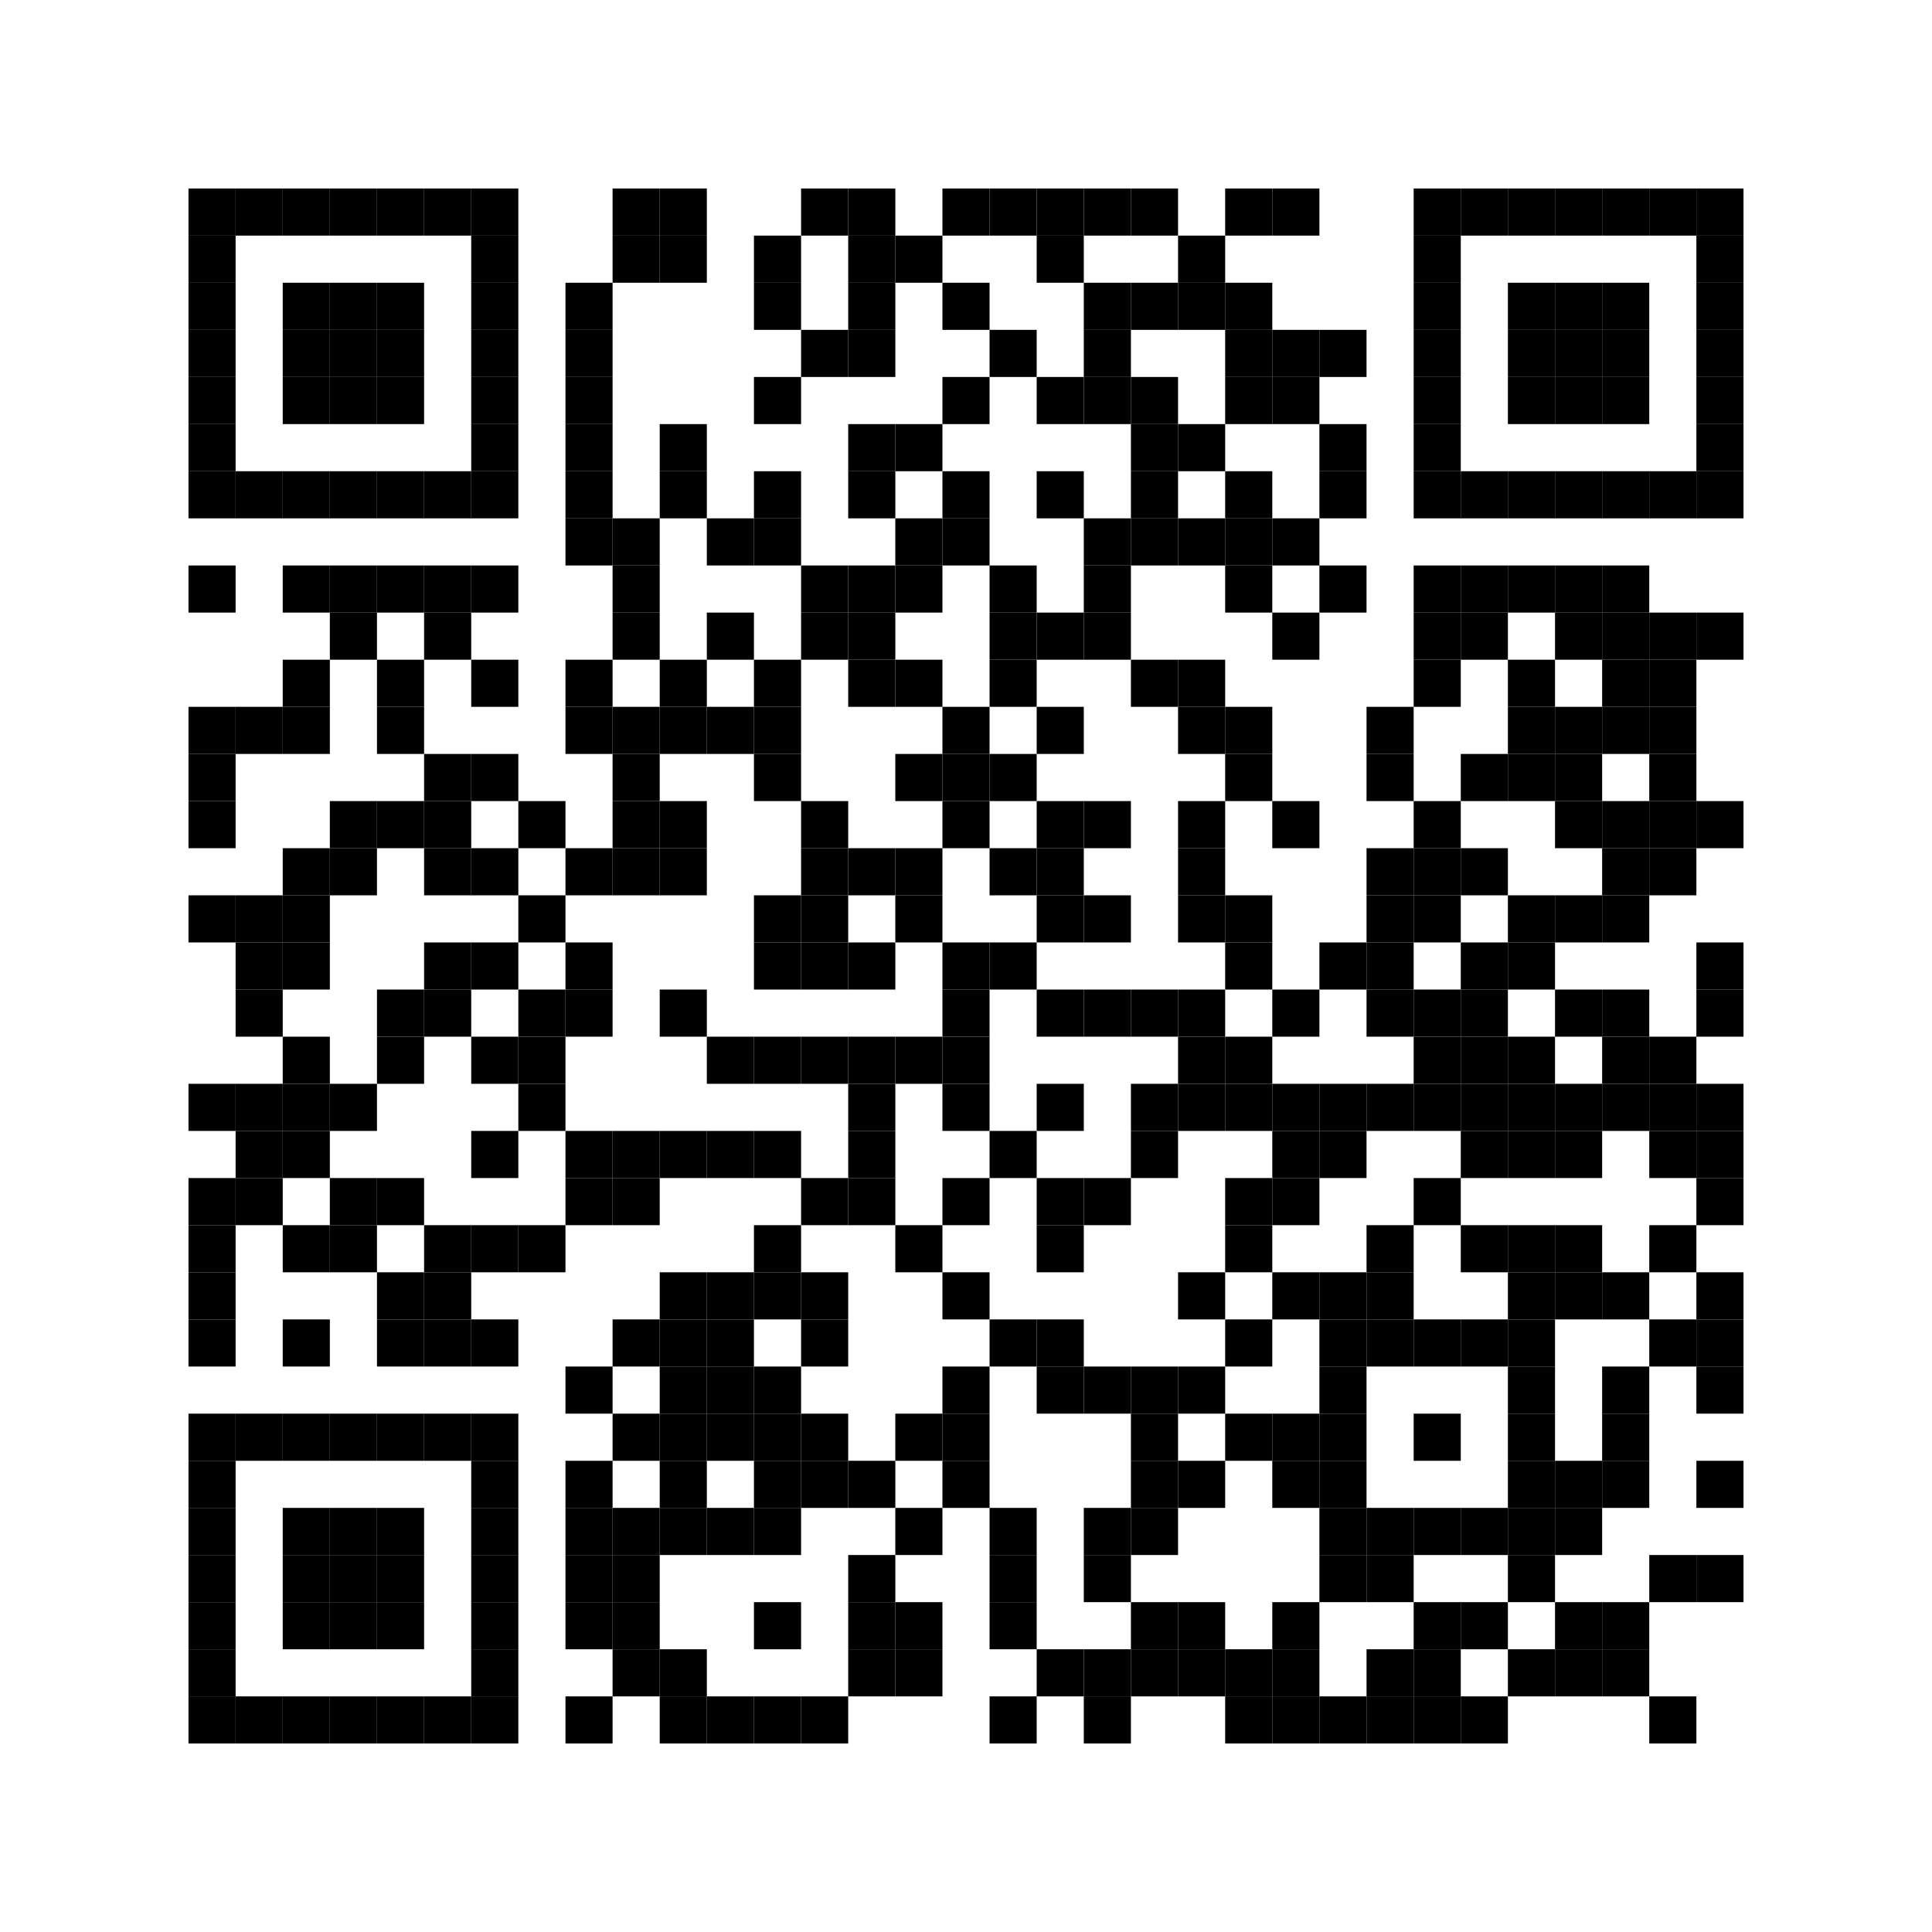 <svg:svg xmlns:svg="http://www.w3.org/2000/svg" width="41mm" height="41mm" version="1.1"><svg:rect x="4mm" y="4mm" width="1mm" height="1mm"/><svg:rect x="5mm" y="4mm" width="1mm" height="1mm"/><svg:rect x="6mm" y="4mm" width="1mm" height="1mm"/><svg:rect x="7mm" y="4mm" width="1mm" height="1mm"/><svg:rect x="8mm" y="4mm" width="1mm" height="1mm"/><svg:rect x="9mm" y="4mm" width="1mm" height="1mm"/><svg:rect x="10mm" y="4mm" width="1mm" height="1mm"/><svg:rect x="13mm" y="4mm" width="1mm" height="1mm"/><svg:rect x="14mm" y="4mm" width="1mm" height="1mm"/><svg:rect x="17mm" y="4mm" width="1mm" height="1mm"/><svg:rect x="18mm" y="4mm" width="1mm" height="1mm"/><svg:rect x="20mm" y="4mm" width="1mm" height="1mm"/><svg:rect x="21mm" y="4mm" width="1mm" height="1mm"/><svg:rect x="22mm" y="4mm" width="1mm" height="1mm"/><svg:rect x="23mm" y="4mm" width="1mm" height="1mm"/><svg:rect x="24mm" y="4mm" width="1mm" height="1mm"/><svg:rect x="26mm" y="4mm" width="1mm" height="1mm"/><svg:rect x="27mm" y="4mm" width="1mm" height="1mm"/><svg:rect x="30mm" y="4mm" width="1mm" height="1mm"/><svg:rect x="31mm" y="4mm" width="1mm" height="1mm"/><svg:rect x="32mm" y="4mm" width="1mm" height="1mm"/><svg:rect x="33mm" y="4mm" width="1mm" height="1mm"/><svg:rect x="34mm" y="4mm" width="1mm" height="1mm"/><svg:rect x="35mm" y="4mm" width="1mm" height="1mm"/><svg:rect x="36mm" y="4mm" width="1mm" height="1mm"/><svg:rect x="4mm" y="5mm" width="1mm" height="1mm"/><svg:rect x="10mm" y="5mm" width="1mm" height="1mm"/><svg:rect x="13mm" y="5mm" width="1mm" height="1mm"/><svg:rect x="14mm" y="5mm" width="1mm" height="1mm"/><svg:rect x="16mm" y="5mm" width="1mm" height="1mm"/><svg:rect x="18mm" y="5mm" width="1mm" height="1mm"/><svg:rect x="19mm" y="5mm" width="1mm" height="1mm"/><svg:rect x="22mm" y="5mm" width="1mm" height="1mm"/><svg:rect x="25mm" y="5mm" width="1mm" height="1mm"/><svg:rect x="30mm" y="5mm" width="1mm" height="1mm"/><svg:rect x="36mm" y="5mm" width="1mm" height="1mm"/><svg:rect x="4mm" y="6mm" width="1mm" height="1mm"/><svg:rect x="6mm" y="6mm" width="1mm" height="1mm"/><svg:rect x="7mm" y="6mm" width="1mm" height="1mm"/><svg:rect x="8mm" y="6mm" width="1mm" height="1mm"/><svg:rect x="10mm" y="6mm" width="1mm" height="1mm"/><svg:rect x="12mm" y="6mm" width="1mm" height="1mm"/><svg:rect x="16mm" y="6mm" width="1mm" height="1mm"/><svg:rect x="18mm" y="6mm" width="1mm" height="1mm"/><svg:rect x="20mm" y="6mm" width="1mm" height="1mm"/><svg:rect x="23mm" y="6mm" width="1mm" height="1mm"/><svg:rect x="24mm" y="6mm" width="1mm" height="1mm"/><svg:rect x="25mm" y="6mm" width="1mm" height="1mm"/><svg:rect x="26mm" y="6mm" width="1mm" height="1mm"/><svg:rect x="30mm" y="6mm" width="1mm" height="1mm"/><svg:rect x="32mm" y="6mm" width="1mm" height="1mm"/><svg:rect x="33mm" y="6mm" width="1mm" height="1mm"/><svg:rect x="34mm" y="6mm" width="1mm" height="1mm"/><svg:rect x="36mm" y="6mm" width="1mm" height="1mm"/><svg:rect x="4mm" y="7mm" width="1mm" height="1mm"/><svg:rect x="6mm" y="7mm" width="1mm" height="1mm"/><svg:rect x="7mm" y="7mm" width="1mm" height="1mm"/><svg:rect x="8mm" y="7mm" width="1mm" height="1mm"/><svg:rect x="10mm" y="7mm" width="1mm" height="1mm"/><svg:rect x="12mm" y="7mm" width="1mm" height="1mm"/><svg:rect x="17mm" y="7mm" width="1mm" height="1mm"/><svg:rect x="18mm" y="7mm" width="1mm" height="1mm"/><svg:rect x="21mm" y="7mm" width="1mm" height="1mm"/><svg:rect x="23mm" y="7mm" width="1mm" height="1mm"/><svg:rect x="26mm" y="7mm" width="1mm" height="1mm"/><svg:rect x="27mm" y="7mm" width="1mm" height="1mm"/><svg:rect x="28mm" y="7mm" width="1mm" height="1mm"/><svg:rect x="30mm" y="7mm" width="1mm" height="1mm"/><svg:rect x="32mm" y="7mm" width="1mm" height="1mm"/><svg:rect x="33mm" y="7mm" width="1mm" height="1mm"/><svg:rect x="34mm" y="7mm" width="1mm" height="1mm"/><svg:rect x="36mm" y="7mm" width="1mm" height="1mm"/><svg:rect x="4mm" y="8mm" width="1mm" height="1mm"/><svg:rect x="6mm" y="8mm" width="1mm" height="1mm"/><svg:rect x="7mm" y="8mm" width="1mm" height="1mm"/><svg:rect x="8mm" y="8mm" width="1mm" height="1mm"/><svg:rect x="10mm" y="8mm" width="1mm" height="1mm"/><svg:rect x="12mm" y="8mm" width="1mm" height="1mm"/><svg:rect x="16mm" y="8mm" width="1mm" height="1mm"/><svg:rect x="20mm" y="8mm" width="1mm" height="1mm"/><svg:rect x="22mm" y="8mm" width="1mm" height="1mm"/><svg:rect x="23mm" y="8mm" width="1mm" height="1mm"/><svg:rect x="24mm" y="8mm" width="1mm" height="1mm"/><svg:rect x="26mm" y="8mm" width="1mm" height="1mm"/><svg:rect x="27mm" y="8mm" width="1mm" height="1mm"/><svg:rect x="30mm" y="8mm" width="1mm" height="1mm"/><svg:rect x="32mm" y="8mm" width="1mm" height="1mm"/><svg:rect x="33mm" y="8mm" width="1mm" height="1mm"/><svg:rect x="34mm" y="8mm" width="1mm" height="1mm"/><svg:rect x="36mm" y="8mm" width="1mm" height="1mm"/><svg:rect x="4mm" y="9mm" width="1mm" height="1mm"/><svg:rect x="10mm" y="9mm" width="1mm" height="1mm"/><svg:rect x="12mm" y="9mm" width="1mm" height="1mm"/><svg:rect x="14mm" y="9mm" width="1mm" height="1mm"/><svg:rect x="18mm" y="9mm" width="1mm" height="1mm"/><svg:rect x="19mm" y="9mm" width="1mm" height="1mm"/><svg:rect x="24mm" y="9mm" width="1mm" height="1mm"/><svg:rect x="25mm" y="9mm" width="1mm" height="1mm"/><svg:rect x="28mm" y="9mm" width="1mm" height="1mm"/><svg:rect x="30mm" y="9mm" width="1mm" height="1mm"/><svg:rect x="36mm" y="9mm" width="1mm" height="1mm"/><svg:rect x="4mm" y="10mm" width="1mm" height="1mm"/><svg:rect x="5mm" y="10mm" width="1mm" height="1mm"/><svg:rect x="6mm" y="10mm" width="1mm" height="1mm"/><svg:rect x="7mm" y="10mm" width="1mm" height="1mm"/><svg:rect x="8mm" y="10mm" width="1mm" height="1mm"/><svg:rect x="9mm" y="10mm" width="1mm" height="1mm"/><svg:rect x="10mm" y="10mm" width="1mm" height="1mm"/><svg:rect x="12mm" y="10mm" width="1mm" height="1mm"/><svg:rect x="14mm" y="10mm" width="1mm" height="1mm"/><svg:rect x="16mm" y="10mm" width="1mm" height="1mm"/><svg:rect x="18mm" y="10mm" width="1mm" height="1mm"/><svg:rect x="20mm" y="10mm" width="1mm" height="1mm"/><svg:rect x="22mm" y="10mm" width="1mm" height="1mm"/><svg:rect x="24mm" y="10mm" width="1mm" height="1mm"/><svg:rect x="26mm" y="10mm" width="1mm" height="1mm"/><svg:rect x="28mm" y="10mm" width="1mm" height="1mm"/><svg:rect x="30mm" y="10mm" width="1mm" height="1mm"/><svg:rect x="31mm" y="10mm" width="1mm" height="1mm"/><svg:rect x="32mm" y="10mm" width="1mm" height="1mm"/><svg:rect x="33mm" y="10mm" width="1mm" height="1mm"/><svg:rect x="34mm" y="10mm" width="1mm" height="1mm"/><svg:rect x="35mm" y="10mm" width="1mm" height="1mm"/><svg:rect x="36mm" y="10mm" width="1mm" height="1mm"/><svg:rect x="12mm" y="11mm" width="1mm" height="1mm"/><svg:rect x="13mm" y="11mm" width="1mm" height="1mm"/><svg:rect x="15mm" y="11mm" width="1mm" height="1mm"/><svg:rect x="16mm" y="11mm" width="1mm" height="1mm"/><svg:rect x="19mm" y="11mm" width="1mm" height="1mm"/><svg:rect x="20mm" y="11mm" width="1mm" height="1mm"/><svg:rect x="23mm" y="11mm" width="1mm" height="1mm"/><svg:rect x="24mm" y="11mm" width="1mm" height="1mm"/><svg:rect x="25mm" y="11mm" width="1mm" height="1mm"/><svg:rect x="26mm" y="11mm" width="1mm" height="1mm"/><svg:rect x="27mm" y="11mm" width="1mm" height="1mm"/><svg:rect x="4mm" y="12mm" width="1mm" height="1mm"/><svg:rect x="6mm" y="12mm" width="1mm" height="1mm"/><svg:rect x="7mm" y="12mm" width="1mm" height="1mm"/><svg:rect x="8mm" y="12mm" width="1mm" height="1mm"/><svg:rect x="9mm" y="12mm" width="1mm" height="1mm"/><svg:rect x="10mm" y="12mm" width="1mm" height="1mm"/><svg:rect x="13mm" y="12mm" width="1mm" height="1mm"/><svg:rect x="17mm" y="12mm" width="1mm" height="1mm"/><svg:rect x="18mm" y="12mm" width="1mm" height="1mm"/><svg:rect x="19mm" y="12mm" width="1mm" height="1mm"/><svg:rect x="21mm" y="12mm" width="1mm" height="1mm"/><svg:rect x="23mm" y="12mm" width="1mm" height="1mm"/><svg:rect x="26mm" y="12mm" width="1mm" height="1mm"/><svg:rect x="28mm" y="12mm" width="1mm" height="1mm"/><svg:rect x="30mm" y="12mm" width="1mm" height="1mm"/><svg:rect x="31mm" y="12mm" width="1mm" height="1mm"/><svg:rect x="32mm" y="12mm" width="1mm" height="1mm"/><svg:rect x="33mm" y="12mm" width="1mm" height="1mm"/><svg:rect x="34mm" y="12mm" width="1mm" height="1mm"/><svg:rect x="7mm" y="13mm" width="1mm" height="1mm"/><svg:rect x="9mm" y="13mm" width="1mm" height="1mm"/><svg:rect x="13mm" y="13mm" width="1mm" height="1mm"/><svg:rect x="15mm" y="13mm" width="1mm" height="1mm"/><svg:rect x="17mm" y="13mm" width="1mm" height="1mm"/><svg:rect x="18mm" y="13mm" width="1mm" height="1mm"/><svg:rect x="21mm" y="13mm" width="1mm" height="1mm"/><svg:rect x="22mm" y="13mm" width="1mm" height="1mm"/><svg:rect x="23mm" y="13mm" width="1mm" height="1mm"/><svg:rect x="27mm" y="13mm" width="1mm" height="1mm"/><svg:rect x="30mm" y="13mm" width="1mm" height="1mm"/><svg:rect x="31mm" y="13mm" width="1mm" height="1mm"/><svg:rect x="33mm" y="13mm" width="1mm" height="1mm"/><svg:rect x="34mm" y="13mm" width="1mm" height="1mm"/><svg:rect x="35mm" y="13mm" width="1mm" height="1mm"/><svg:rect x="36mm" y="13mm" width="1mm" height="1mm"/><svg:rect x="6mm" y="14mm" width="1mm" height="1mm"/><svg:rect x="8mm" y="14mm" width="1mm" height="1mm"/><svg:rect x="10mm" y="14mm" width="1mm" height="1mm"/><svg:rect x="12mm" y="14mm" width="1mm" height="1mm"/><svg:rect x="14mm" y="14mm" width="1mm" height="1mm"/><svg:rect x="16mm" y="14mm" width="1mm" height="1mm"/><svg:rect x="18mm" y="14mm" width="1mm" height="1mm"/><svg:rect x="19mm" y="14mm" width="1mm" height="1mm"/><svg:rect x="21mm" y="14mm" width="1mm" height="1mm"/><svg:rect x="24mm" y="14mm" width="1mm" height="1mm"/><svg:rect x="25mm" y="14mm" width="1mm" height="1mm"/><svg:rect x="30mm" y="14mm" width="1mm" height="1mm"/><svg:rect x="32mm" y="14mm" width="1mm" height="1mm"/><svg:rect x="34mm" y="14mm" width="1mm" height="1mm"/><svg:rect x="35mm" y="14mm" width="1mm" height="1mm"/><svg:rect x="4mm" y="15mm" width="1mm" height="1mm"/><svg:rect x="5mm" y="15mm" width="1mm" height="1mm"/><svg:rect x="6mm" y="15mm" width="1mm" height="1mm"/><svg:rect x="8mm" y="15mm" width="1mm" height="1mm"/><svg:rect x="12mm" y="15mm" width="1mm" height="1mm"/><svg:rect x="13mm" y="15mm" width="1mm" height="1mm"/><svg:rect x="14mm" y="15mm" width="1mm" height="1mm"/><svg:rect x="15mm" y="15mm" width="1mm" height="1mm"/><svg:rect x="16mm" y="15mm" width="1mm" height="1mm"/><svg:rect x="20mm" y="15mm" width="1mm" height="1mm"/><svg:rect x="22mm" y="15mm" width="1mm" height="1mm"/><svg:rect x="25mm" y="15mm" width="1mm" height="1mm"/><svg:rect x="26mm" y="15mm" width="1mm" height="1mm"/><svg:rect x="29mm" y="15mm" width="1mm" height="1mm"/><svg:rect x="32mm" y="15mm" width="1mm" height="1mm"/><svg:rect x="33mm" y="15mm" width="1mm" height="1mm"/><svg:rect x="34mm" y="15mm" width="1mm" height="1mm"/><svg:rect x="35mm" y="15mm" width="1mm" height="1mm"/><svg:rect x="4mm" y="16mm" width="1mm" height="1mm"/><svg:rect x="9mm" y="16mm" width="1mm" height="1mm"/><svg:rect x="10mm" y="16mm" width="1mm" height="1mm"/><svg:rect x="13mm" y="16mm" width="1mm" height="1mm"/><svg:rect x="16mm" y="16mm" width="1mm" height="1mm"/><svg:rect x="19mm" y="16mm" width="1mm" height="1mm"/><svg:rect x="20mm" y="16mm" width="1mm" height="1mm"/><svg:rect x="21mm" y="16mm" width="1mm" height="1mm"/><svg:rect x="26mm" y="16mm" width="1mm" height="1mm"/><svg:rect x="29mm" y="16mm" width="1mm" height="1mm"/><svg:rect x="31mm" y="16mm" width="1mm" height="1mm"/><svg:rect x="32mm" y="16mm" width="1mm" height="1mm"/><svg:rect x="33mm" y="16mm" width="1mm" height="1mm"/><svg:rect x="35mm" y="16mm" width="1mm" height="1mm"/><svg:rect x="4mm" y="17mm" width="1mm" height="1mm"/><svg:rect x="7mm" y="17mm" width="1mm" height="1mm"/><svg:rect x="8mm" y="17mm" width="1mm" height="1mm"/><svg:rect x="9mm" y="17mm" width="1mm" height="1mm"/><svg:rect x="11mm" y="17mm" width="1mm" height="1mm"/><svg:rect x="13mm" y="17mm" width="1mm" height="1mm"/><svg:rect x="14mm" y="17mm" width="1mm" height="1mm"/><svg:rect x="17mm" y="17mm" width="1mm" height="1mm"/><svg:rect x="20mm" y="17mm" width="1mm" height="1mm"/><svg:rect x="22mm" y="17mm" width="1mm" height="1mm"/><svg:rect x="23mm" y="17mm" width="1mm" height="1mm"/><svg:rect x="25mm" y="17mm" width="1mm" height="1mm"/><svg:rect x="27mm" y="17mm" width="1mm" height="1mm"/><svg:rect x="30mm" y="17mm" width="1mm" height="1mm"/><svg:rect x="33mm" y="17mm" width="1mm" height="1mm"/><svg:rect x="34mm" y="17mm" width="1mm" height="1mm"/><svg:rect x="35mm" y="17mm" width="1mm" height="1mm"/><svg:rect x="36mm" y="17mm" width="1mm" height="1mm"/><svg:rect x="6mm" y="18mm" width="1mm" height="1mm"/><svg:rect x="7mm" y="18mm" width="1mm" height="1mm"/><svg:rect x="9mm" y="18mm" width="1mm" height="1mm"/><svg:rect x="10mm" y="18mm" width="1mm" height="1mm"/><svg:rect x="12mm" y="18mm" width="1mm" height="1mm"/><svg:rect x="13mm" y="18mm" width="1mm" height="1mm"/><svg:rect x="14mm" y="18mm" width="1mm" height="1mm"/><svg:rect x="17mm" y="18mm" width="1mm" height="1mm"/><svg:rect x="18mm" y="18mm" width="1mm" height="1mm"/><svg:rect x="19mm" y="18mm" width="1mm" height="1mm"/><svg:rect x="21mm" y="18mm" width="1mm" height="1mm"/><svg:rect x="22mm" y="18mm" width="1mm" height="1mm"/><svg:rect x="25mm" y="18mm" width="1mm" height="1mm"/><svg:rect x="29mm" y="18mm" width="1mm" height="1mm"/><svg:rect x="30mm" y="18mm" width="1mm" height="1mm"/><svg:rect x="31mm" y="18mm" width="1mm" height="1mm"/><svg:rect x="34mm" y="18mm" width="1mm" height="1mm"/><svg:rect x="35mm" y="18mm" width="1mm" height="1mm"/><svg:rect x="4mm" y="19mm" width="1mm" height="1mm"/><svg:rect x="5mm" y="19mm" width="1mm" height="1mm"/><svg:rect x="6mm" y="19mm" width="1mm" height="1mm"/><svg:rect x="11mm" y="19mm" width="1mm" height="1mm"/><svg:rect x="16mm" y="19mm" width="1mm" height="1mm"/><svg:rect x="17mm" y="19mm" width="1mm" height="1mm"/><svg:rect x="19mm" y="19mm" width="1mm" height="1mm"/><svg:rect x="22mm" y="19mm" width="1mm" height="1mm"/><svg:rect x="23mm" y="19mm" width="1mm" height="1mm"/><svg:rect x="25mm" y="19mm" width="1mm" height="1mm"/><svg:rect x="26mm" y="19mm" width="1mm" height="1mm"/><svg:rect x="29mm" y="19mm" width="1mm" height="1mm"/><svg:rect x="30mm" y="19mm" width="1mm" height="1mm"/><svg:rect x="32mm" y="19mm" width="1mm" height="1mm"/><svg:rect x="33mm" y="19mm" width="1mm" height="1mm"/><svg:rect x="34mm" y="19mm" width="1mm" height="1mm"/><svg:rect x="5mm" y="20mm" width="1mm" height="1mm"/><svg:rect x="6mm" y="20mm" width="1mm" height="1mm"/><svg:rect x="9mm" y="20mm" width="1mm" height="1mm"/><svg:rect x="10mm" y="20mm" width="1mm" height="1mm"/><svg:rect x="12mm" y="20mm" width="1mm" height="1mm"/><svg:rect x="16mm" y="20mm" width="1mm" height="1mm"/><svg:rect x="17mm" y="20mm" width="1mm" height="1mm"/><svg:rect x="18mm" y="20mm" width="1mm" height="1mm"/><svg:rect x="20mm" y="20mm" width="1mm" height="1mm"/><svg:rect x="21mm" y="20mm" width="1mm" height="1mm"/><svg:rect x="26mm" y="20mm" width="1mm" height="1mm"/><svg:rect x="28mm" y="20mm" width="1mm" height="1mm"/><svg:rect x="29mm" y="20mm" width="1mm" height="1mm"/><svg:rect x="31mm" y="20mm" width="1mm" height="1mm"/><svg:rect x="32mm" y="20mm" width="1mm" height="1mm"/><svg:rect x="36mm" y="20mm" width="1mm" height="1mm"/><svg:rect x="5mm" y="21mm" width="1mm" height="1mm"/><svg:rect x="8mm" y="21mm" width="1mm" height="1mm"/><svg:rect x="9mm" y="21mm" width="1mm" height="1mm"/><svg:rect x="11mm" y="21mm" width="1mm" height="1mm"/><svg:rect x="12mm" y="21mm" width="1mm" height="1mm"/><svg:rect x="14mm" y="21mm" width="1mm" height="1mm"/><svg:rect x="20mm" y="21mm" width="1mm" height="1mm"/><svg:rect x="22mm" y="21mm" width="1mm" height="1mm"/><svg:rect x="23mm" y="21mm" width="1mm" height="1mm"/><svg:rect x="24mm" y="21mm" width="1mm" height="1mm"/><svg:rect x="25mm" y="21mm" width="1mm" height="1mm"/><svg:rect x="27mm" y="21mm" width="1mm" height="1mm"/><svg:rect x="29mm" y="21mm" width="1mm" height="1mm"/><svg:rect x="30mm" y="21mm" width="1mm" height="1mm"/><svg:rect x="31mm" y="21mm" width="1mm" height="1mm"/><svg:rect x="33mm" y="21mm" width="1mm" height="1mm"/><svg:rect x="34mm" y="21mm" width="1mm" height="1mm"/><svg:rect x="36mm" y="21mm" width="1mm" height="1mm"/><svg:rect x="6mm" y="22mm" width="1mm" height="1mm"/><svg:rect x="8mm" y="22mm" width="1mm" height="1mm"/><svg:rect x="10mm" y="22mm" width="1mm" height="1mm"/><svg:rect x="11mm" y="22mm" width="1mm" height="1mm"/><svg:rect x="15mm" y="22mm" width="1mm" height="1mm"/><svg:rect x="16mm" y="22mm" width="1mm" height="1mm"/><svg:rect x="17mm" y="22mm" width="1mm" height="1mm"/><svg:rect x="18mm" y="22mm" width="1mm" height="1mm"/><svg:rect x="19mm" y="22mm" width="1mm" height="1mm"/><svg:rect x="20mm" y="22mm" width="1mm" height="1mm"/><svg:rect x="25mm" y="22mm" width="1mm" height="1mm"/><svg:rect x="26mm" y="22mm" width="1mm" height="1mm"/><svg:rect x="30mm" y="22mm" width="1mm" height="1mm"/><svg:rect x="31mm" y="22mm" width="1mm" height="1mm"/><svg:rect x="32mm" y="22mm" width="1mm" height="1mm"/><svg:rect x="34mm" y="22mm" width="1mm" height="1mm"/><svg:rect x="35mm" y="22mm" width="1mm" height="1mm"/><svg:rect x="4mm" y="23mm" width="1mm" height="1mm"/><svg:rect x="5mm" y="23mm" width="1mm" height="1mm"/><svg:rect x="6mm" y="23mm" width="1mm" height="1mm"/><svg:rect x="7mm" y="23mm" width="1mm" height="1mm"/><svg:rect x="11mm" y="23mm" width="1mm" height="1mm"/><svg:rect x="18mm" y="23mm" width="1mm" height="1mm"/><svg:rect x="20mm" y="23mm" width="1mm" height="1mm"/><svg:rect x="22mm" y="23mm" width="1mm" height="1mm"/><svg:rect x="24mm" y="23mm" width="1mm" height="1mm"/><svg:rect x="25mm" y="23mm" width="1mm" height="1mm"/><svg:rect x="26mm" y="23mm" width="1mm" height="1mm"/><svg:rect x="27mm" y="23mm" width="1mm" height="1mm"/><svg:rect x="28mm" y="23mm" width="1mm" height="1mm"/><svg:rect x="29mm" y="23mm" width="1mm" height="1mm"/><svg:rect x="30mm" y="23mm" width="1mm" height="1mm"/><svg:rect x="31mm" y="23mm" width="1mm" height="1mm"/><svg:rect x="32mm" y="23mm" width="1mm" height="1mm"/><svg:rect x="33mm" y="23mm" width="1mm" height="1mm"/><svg:rect x="34mm" y="23mm" width="1mm" height="1mm"/><svg:rect x="35mm" y="23mm" width="1mm" height="1mm"/><svg:rect x="36mm" y="23mm" width="1mm" height="1mm"/><svg:rect x="5mm" y="24mm" width="1mm" height="1mm"/><svg:rect x="6mm" y="24mm" width="1mm" height="1mm"/><svg:rect x="10mm" y="24mm" width="1mm" height="1mm"/><svg:rect x="12mm" y="24mm" width="1mm" height="1mm"/><svg:rect x="13mm" y="24mm" width="1mm" height="1mm"/><svg:rect x="14mm" y="24mm" width="1mm" height="1mm"/><svg:rect x="15mm" y="24mm" width="1mm" height="1mm"/><svg:rect x="16mm" y="24mm" width="1mm" height="1mm"/><svg:rect x="18mm" y="24mm" width="1mm" height="1mm"/><svg:rect x="21mm" y="24mm" width="1mm" height="1mm"/><svg:rect x="24mm" y="24mm" width="1mm" height="1mm"/><svg:rect x="27mm" y="24mm" width="1mm" height="1mm"/><svg:rect x="28mm" y="24mm" width="1mm" height="1mm"/><svg:rect x="31mm" y="24mm" width="1mm" height="1mm"/><svg:rect x="32mm" y="24mm" width="1mm" height="1mm"/><svg:rect x="33mm" y="24mm" width="1mm" height="1mm"/><svg:rect x="35mm" y="24mm" width="1mm" height="1mm"/><svg:rect x="36mm" y="24mm" width="1mm" height="1mm"/><svg:rect x="4mm" y="25mm" width="1mm" height="1mm"/><svg:rect x="5mm" y="25mm" width="1mm" height="1mm"/><svg:rect x="7mm" y="25mm" width="1mm" height="1mm"/><svg:rect x="8mm" y="25mm" width="1mm" height="1mm"/><svg:rect x="12mm" y="25mm" width="1mm" height="1mm"/><svg:rect x="13mm" y="25mm" width="1mm" height="1mm"/><svg:rect x="17mm" y="25mm" width="1mm" height="1mm"/><svg:rect x="18mm" y="25mm" width="1mm" height="1mm"/><svg:rect x="20mm" y="25mm" width="1mm" height="1mm"/><svg:rect x="22mm" y="25mm" width="1mm" height="1mm"/><svg:rect x="23mm" y="25mm" width="1mm" height="1mm"/><svg:rect x="26mm" y="25mm" width="1mm" height="1mm"/><svg:rect x="27mm" y="25mm" width="1mm" height="1mm"/><svg:rect x="30mm" y="25mm" width="1mm" height="1mm"/><svg:rect x="36mm" y="25mm" width="1mm" height="1mm"/><svg:rect x="4mm" y="26mm" width="1mm" height="1mm"/><svg:rect x="6mm" y="26mm" width="1mm" height="1mm"/><svg:rect x="7mm" y="26mm" width="1mm" height="1mm"/><svg:rect x="9mm" y="26mm" width="1mm" height="1mm"/><svg:rect x="10mm" y="26mm" width="1mm" height="1mm"/><svg:rect x="11mm" y="26mm" width="1mm" height="1mm"/><svg:rect x="16mm" y="26mm" width="1mm" height="1mm"/><svg:rect x="19mm" y="26mm" width="1mm" height="1mm"/><svg:rect x="22mm" y="26mm" width="1mm" height="1mm"/><svg:rect x="26mm" y="26mm" width="1mm" height="1mm"/><svg:rect x="29mm" y="26mm" width="1mm" height="1mm"/><svg:rect x="31mm" y="26mm" width="1mm" height="1mm"/><svg:rect x="32mm" y="26mm" width="1mm" height="1mm"/><svg:rect x="33mm" y="26mm" width="1mm" height="1mm"/><svg:rect x="35mm" y="26mm" width="1mm" height="1mm"/><svg:rect x="4mm" y="27mm" width="1mm" height="1mm"/><svg:rect x="8mm" y="27mm" width="1mm" height="1mm"/><svg:rect x="9mm" y="27mm" width="1mm" height="1mm"/><svg:rect x="14mm" y="27mm" width="1mm" height="1mm"/><svg:rect x="15mm" y="27mm" width="1mm" height="1mm"/><svg:rect x="16mm" y="27mm" width="1mm" height="1mm"/><svg:rect x="17mm" y="27mm" width="1mm" height="1mm"/><svg:rect x="20mm" y="27mm" width="1mm" height="1mm"/><svg:rect x="25mm" y="27mm" width="1mm" height="1mm"/><svg:rect x="27mm" y="27mm" width="1mm" height="1mm"/><svg:rect x="28mm" y="27mm" width="1mm" height="1mm"/><svg:rect x="29mm" y="27mm" width="1mm" height="1mm"/><svg:rect x="32mm" y="27mm" width="1mm" height="1mm"/><svg:rect x="33mm" y="27mm" width="1mm" height="1mm"/><svg:rect x="34mm" y="27mm" width="1mm" height="1mm"/><svg:rect x="36mm" y="27mm" width="1mm" height="1mm"/><svg:rect x="4mm" y="28mm" width="1mm" height="1mm"/><svg:rect x="6mm" y="28mm" width="1mm" height="1mm"/><svg:rect x="8mm" y="28mm" width="1mm" height="1mm"/><svg:rect x="9mm" y="28mm" width="1mm" height="1mm"/><svg:rect x="10mm" y="28mm" width="1mm" height="1mm"/><svg:rect x="13mm" y="28mm" width="1mm" height="1mm"/><svg:rect x="14mm" y="28mm" width="1mm" height="1mm"/><svg:rect x="15mm" y="28mm" width="1mm" height="1mm"/><svg:rect x="17mm" y="28mm" width="1mm" height="1mm"/><svg:rect x="21mm" y="28mm" width="1mm" height="1mm"/><svg:rect x="22mm" y="28mm" width="1mm" height="1mm"/><svg:rect x="26mm" y="28mm" width="1mm" height="1mm"/><svg:rect x="28mm" y="28mm" width="1mm" height="1mm"/><svg:rect x="29mm" y="28mm" width="1mm" height="1mm"/><svg:rect x="30mm" y="28mm" width="1mm" height="1mm"/><svg:rect x="31mm" y="28mm" width="1mm" height="1mm"/><svg:rect x="32mm" y="28mm" width="1mm" height="1mm"/><svg:rect x="35mm" y="28mm" width="1mm" height="1mm"/><svg:rect x="36mm" y="28mm" width="1mm" height="1mm"/><svg:rect x="12mm" y="29mm" width="1mm" height="1mm"/><svg:rect x="14mm" y="29mm" width="1mm" height="1mm"/><svg:rect x="15mm" y="29mm" width="1mm" height="1mm"/><svg:rect x="16mm" y="29mm" width="1mm" height="1mm"/><svg:rect x="20mm" y="29mm" width="1mm" height="1mm"/><svg:rect x="22mm" y="29mm" width="1mm" height="1mm"/><svg:rect x="23mm" y="29mm" width="1mm" height="1mm"/><svg:rect x="24mm" y="29mm" width="1mm" height="1mm"/><svg:rect x="25mm" y="29mm" width="1mm" height="1mm"/><svg:rect x="28mm" y="29mm" width="1mm" height="1mm"/><svg:rect x="32mm" y="29mm" width="1mm" height="1mm"/><svg:rect x="34mm" y="29mm" width="1mm" height="1mm"/><svg:rect x="36mm" y="29mm" width="1mm" height="1mm"/><svg:rect x="4mm" y="30mm" width="1mm" height="1mm"/><svg:rect x="5mm" y="30mm" width="1mm" height="1mm"/><svg:rect x="6mm" y="30mm" width="1mm" height="1mm"/><svg:rect x="7mm" y="30mm" width="1mm" height="1mm"/><svg:rect x="8mm" y="30mm" width="1mm" height="1mm"/><svg:rect x="9mm" y="30mm" width="1mm" height="1mm"/><svg:rect x="10mm" y="30mm" width="1mm" height="1mm"/><svg:rect x="13mm" y="30mm" width="1mm" height="1mm"/><svg:rect x="14mm" y="30mm" width="1mm" height="1mm"/><svg:rect x="15mm" y="30mm" width="1mm" height="1mm"/><svg:rect x="16mm" y="30mm" width="1mm" height="1mm"/><svg:rect x="17mm" y="30mm" width="1mm" height="1mm"/><svg:rect x="19mm" y="30mm" width="1mm" height="1mm"/><svg:rect x="20mm" y="30mm" width="1mm" height="1mm"/><svg:rect x="24mm" y="30mm" width="1mm" height="1mm"/><svg:rect x="26mm" y="30mm" width="1mm" height="1mm"/><svg:rect x="27mm" y="30mm" width="1mm" height="1mm"/><svg:rect x="28mm" y="30mm" width="1mm" height="1mm"/><svg:rect x="30mm" y="30mm" width="1mm" height="1mm"/><svg:rect x="32mm" y="30mm" width="1mm" height="1mm"/><svg:rect x="34mm" y="30mm" width="1mm" height="1mm"/><svg:rect x="4mm" y="31mm" width="1mm" height="1mm"/><svg:rect x="10mm" y="31mm" width="1mm" height="1mm"/><svg:rect x="12mm" y="31mm" width="1mm" height="1mm"/><svg:rect x="14mm" y="31mm" width="1mm" height="1mm"/><svg:rect x="16mm" y="31mm" width="1mm" height="1mm"/><svg:rect x="17mm" y="31mm" width="1mm" height="1mm"/><svg:rect x="18mm" y="31mm" width="1mm" height="1mm"/><svg:rect x="20mm" y="31mm" width="1mm" height="1mm"/><svg:rect x="24mm" y="31mm" width="1mm" height="1mm"/><svg:rect x="25mm" y="31mm" width="1mm" height="1mm"/><svg:rect x="27mm" y="31mm" width="1mm" height="1mm"/><svg:rect x="28mm" y="31mm" width="1mm" height="1mm"/><svg:rect x="32mm" y="31mm" width="1mm" height="1mm"/><svg:rect x="33mm" y="31mm" width="1mm" height="1mm"/><svg:rect x="34mm" y="31mm" width="1mm" height="1mm"/><svg:rect x="36mm" y="31mm" width="1mm" height="1mm"/><svg:rect x="4mm" y="32mm" width="1mm" height="1mm"/><svg:rect x="6mm" y="32mm" width="1mm" height="1mm"/><svg:rect x="7mm" y="32mm" width="1mm" height="1mm"/><svg:rect x="8mm" y="32mm" width="1mm" height="1mm"/><svg:rect x="10mm" y="32mm" width="1mm" height="1mm"/><svg:rect x="12mm" y="32mm" width="1mm" height="1mm"/><svg:rect x="13mm" y="32mm" width="1mm" height="1mm"/><svg:rect x="14mm" y="32mm" width="1mm" height="1mm"/><svg:rect x="15mm" y="32mm" width="1mm" height="1mm"/><svg:rect x="16mm" y="32mm" width="1mm" height="1mm"/><svg:rect x="19mm" y="32mm" width="1mm" height="1mm"/><svg:rect x="21mm" y="32mm" width="1mm" height="1mm"/><svg:rect x="23mm" y="32mm" width="1mm" height="1mm"/><svg:rect x="24mm" y="32mm" width="1mm" height="1mm"/><svg:rect x="28mm" y="32mm" width="1mm" height="1mm"/><svg:rect x="29mm" y="32mm" width="1mm" height="1mm"/><svg:rect x="30mm" y="32mm" width="1mm" height="1mm"/><svg:rect x="31mm" y="32mm" width="1mm" height="1mm"/><svg:rect x="32mm" y="32mm" width="1mm" height="1mm"/><svg:rect x="33mm" y="32mm" width="1mm" height="1mm"/><svg:rect x="4mm" y="33mm" width="1mm" height="1mm"/><svg:rect x="6mm" y="33mm" width="1mm" height="1mm"/><svg:rect x="7mm" y="33mm" width="1mm" height="1mm"/><svg:rect x="8mm" y="33mm" width="1mm" height="1mm"/><svg:rect x="10mm" y="33mm" width="1mm" height="1mm"/><svg:rect x="12mm" y="33mm" width="1mm" height="1mm"/><svg:rect x="13mm" y="33mm" width="1mm" height="1mm"/><svg:rect x="18mm" y="33mm" width="1mm" height="1mm"/><svg:rect x="21mm" y="33mm" width="1mm" height="1mm"/><svg:rect x="23mm" y="33mm" width="1mm" height="1mm"/><svg:rect x="28mm" y="33mm" width="1mm" height="1mm"/><svg:rect x="29mm" y="33mm" width="1mm" height="1mm"/><svg:rect x="32mm" y="33mm" width="1mm" height="1mm"/><svg:rect x="35mm" y="33mm" width="1mm" height="1mm"/><svg:rect x="36mm" y="33mm" width="1mm" height="1mm"/><svg:rect x="4mm" y="34mm" width="1mm" height="1mm"/><svg:rect x="6mm" y="34mm" width="1mm" height="1mm"/><svg:rect x="7mm" y="34mm" width="1mm" height="1mm"/><svg:rect x="8mm" y="34mm" width="1mm" height="1mm"/><svg:rect x="10mm" y="34mm" width="1mm" height="1mm"/><svg:rect x="12mm" y="34mm" width="1mm" height="1mm"/><svg:rect x="13mm" y="34mm" width="1mm" height="1mm"/><svg:rect x="16mm" y="34mm" width="1mm" height="1mm"/><svg:rect x="18mm" y="34mm" width="1mm" height="1mm"/><svg:rect x="19mm" y="34mm" width="1mm" height="1mm"/><svg:rect x="21mm" y="34mm" width="1mm" height="1mm"/><svg:rect x="24mm" y="34mm" width="1mm" height="1mm"/><svg:rect x="25mm" y="34mm" width="1mm" height="1mm"/><svg:rect x="27mm" y="34mm" width="1mm" height="1mm"/><svg:rect x="30mm" y="34mm" width="1mm" height="1mm"/><svg:rect x="31mm" y="34mm" width="1mm" height="1mm"/><svg:rect x="33mm" y="34mm" width="1mm" height="1mm"/><svg:rect x="34mm" y="34mm" width="1mm" height="1mm"/><svg:rect x="4mm" y="35mm" width="1mm" height="1mm"/><svg:rect x="10mm" y="35mm" width="1mm" height="1mm"/><svg:rect x="13mm" y="35mm" width="1mm" height="1mm"/><svg:rect x="14mm" y="35mm" width="1mm" height="1mm"/><svg:rect x="18mm" y="35mm" width="1mm" height="1mm"/><svg:rect x="19mm" y="35mm" width="1mm" height="1mm"/><svg:rect x="22mm" y="35mm" width="1mm" height="1mm"/><svg:rect x="23mm" y="35mm" width="1mm" height="1mm"/><svg:rect x="24mm" y="35mm" width="1mm" height="1mm"/><svg:rect x="25mm" y="35mm" width="1mm" height="1mm"/><svg:rect x="26mm" y="35mm" width="1mm" height="1mm"/><svg:rect x="27mm" y="35mm" width="1mm" height="1mm"/><svg:rect x="29mm" y="35mm" width="1mm" height="1mm"/><svg:rect x="30mm" y="35mm" width="1mm" height="1mm"/><svg:rect x="32mm" y="35mm" width="1mm" height="1mm"/><svg:rect x="33mm" y="35mm" width="1mm" height="1mm"/><svg:rect x="34mm" y="35mm" width="1mm" height="1mm"/><svg:rect x="4mm" y="36mm" width="1mm" height="1mm"/><svg:rect x="5mm" y="36mm" width="1mm" height="1mm"/><svg:rect x="6mm" y="36mm" width="1mm" height="1mm"/><svg:rect x="7mm" y="36mm" width="1mm" height="1mm"/><svg:rect x="8mm" y="36mm" width="1mm" height="1mm"/><svg:rect x="9mm" y="36mm" width="1mm" height="1mm"/><svg:rect x="10mm" y="36mm" width="1mm" height="1mm"/><svg:rect x="12mm" y="36mm" width="1mm" height="1mm"/><svg:rect x="14mm" y="36mm" width="1mm" height="1mm"/><svg:rect x="15mm" y="36mm" width="1mm" height="1mm"/><svg:rect x="16mm" y="36mm" width="1mm" height="1mm"/><svg:rect x="17mm" y="36mm" width="1mm" height="1mm"/><svg:rect x="21mm" y="36mm" width="1mm" height="1mm"/><svg:rect x="23mm" y="36mm" width="1mm" height="1mm"/><svg:rect x="26mm" y="36mm" width="1mm" height="1mm"/><svg:rect x="27mm" y="36mm" width="1mm" height="1mm"/><svg:rect x="28mm" y="36mm" width="1mm" height="1mm"/><svg:rect x="29mm" y="36mm" width="1mm" height="1mm"/><svg:rect x="30mm" y="36mm" width="1mm" height="1mm"/><svg:rect x="31mm" y="36mm" width="1mm" height="1mm"/><svg:rect x="35mm" y="36mm" width="1mm" height="1mm"/></svg:svg>